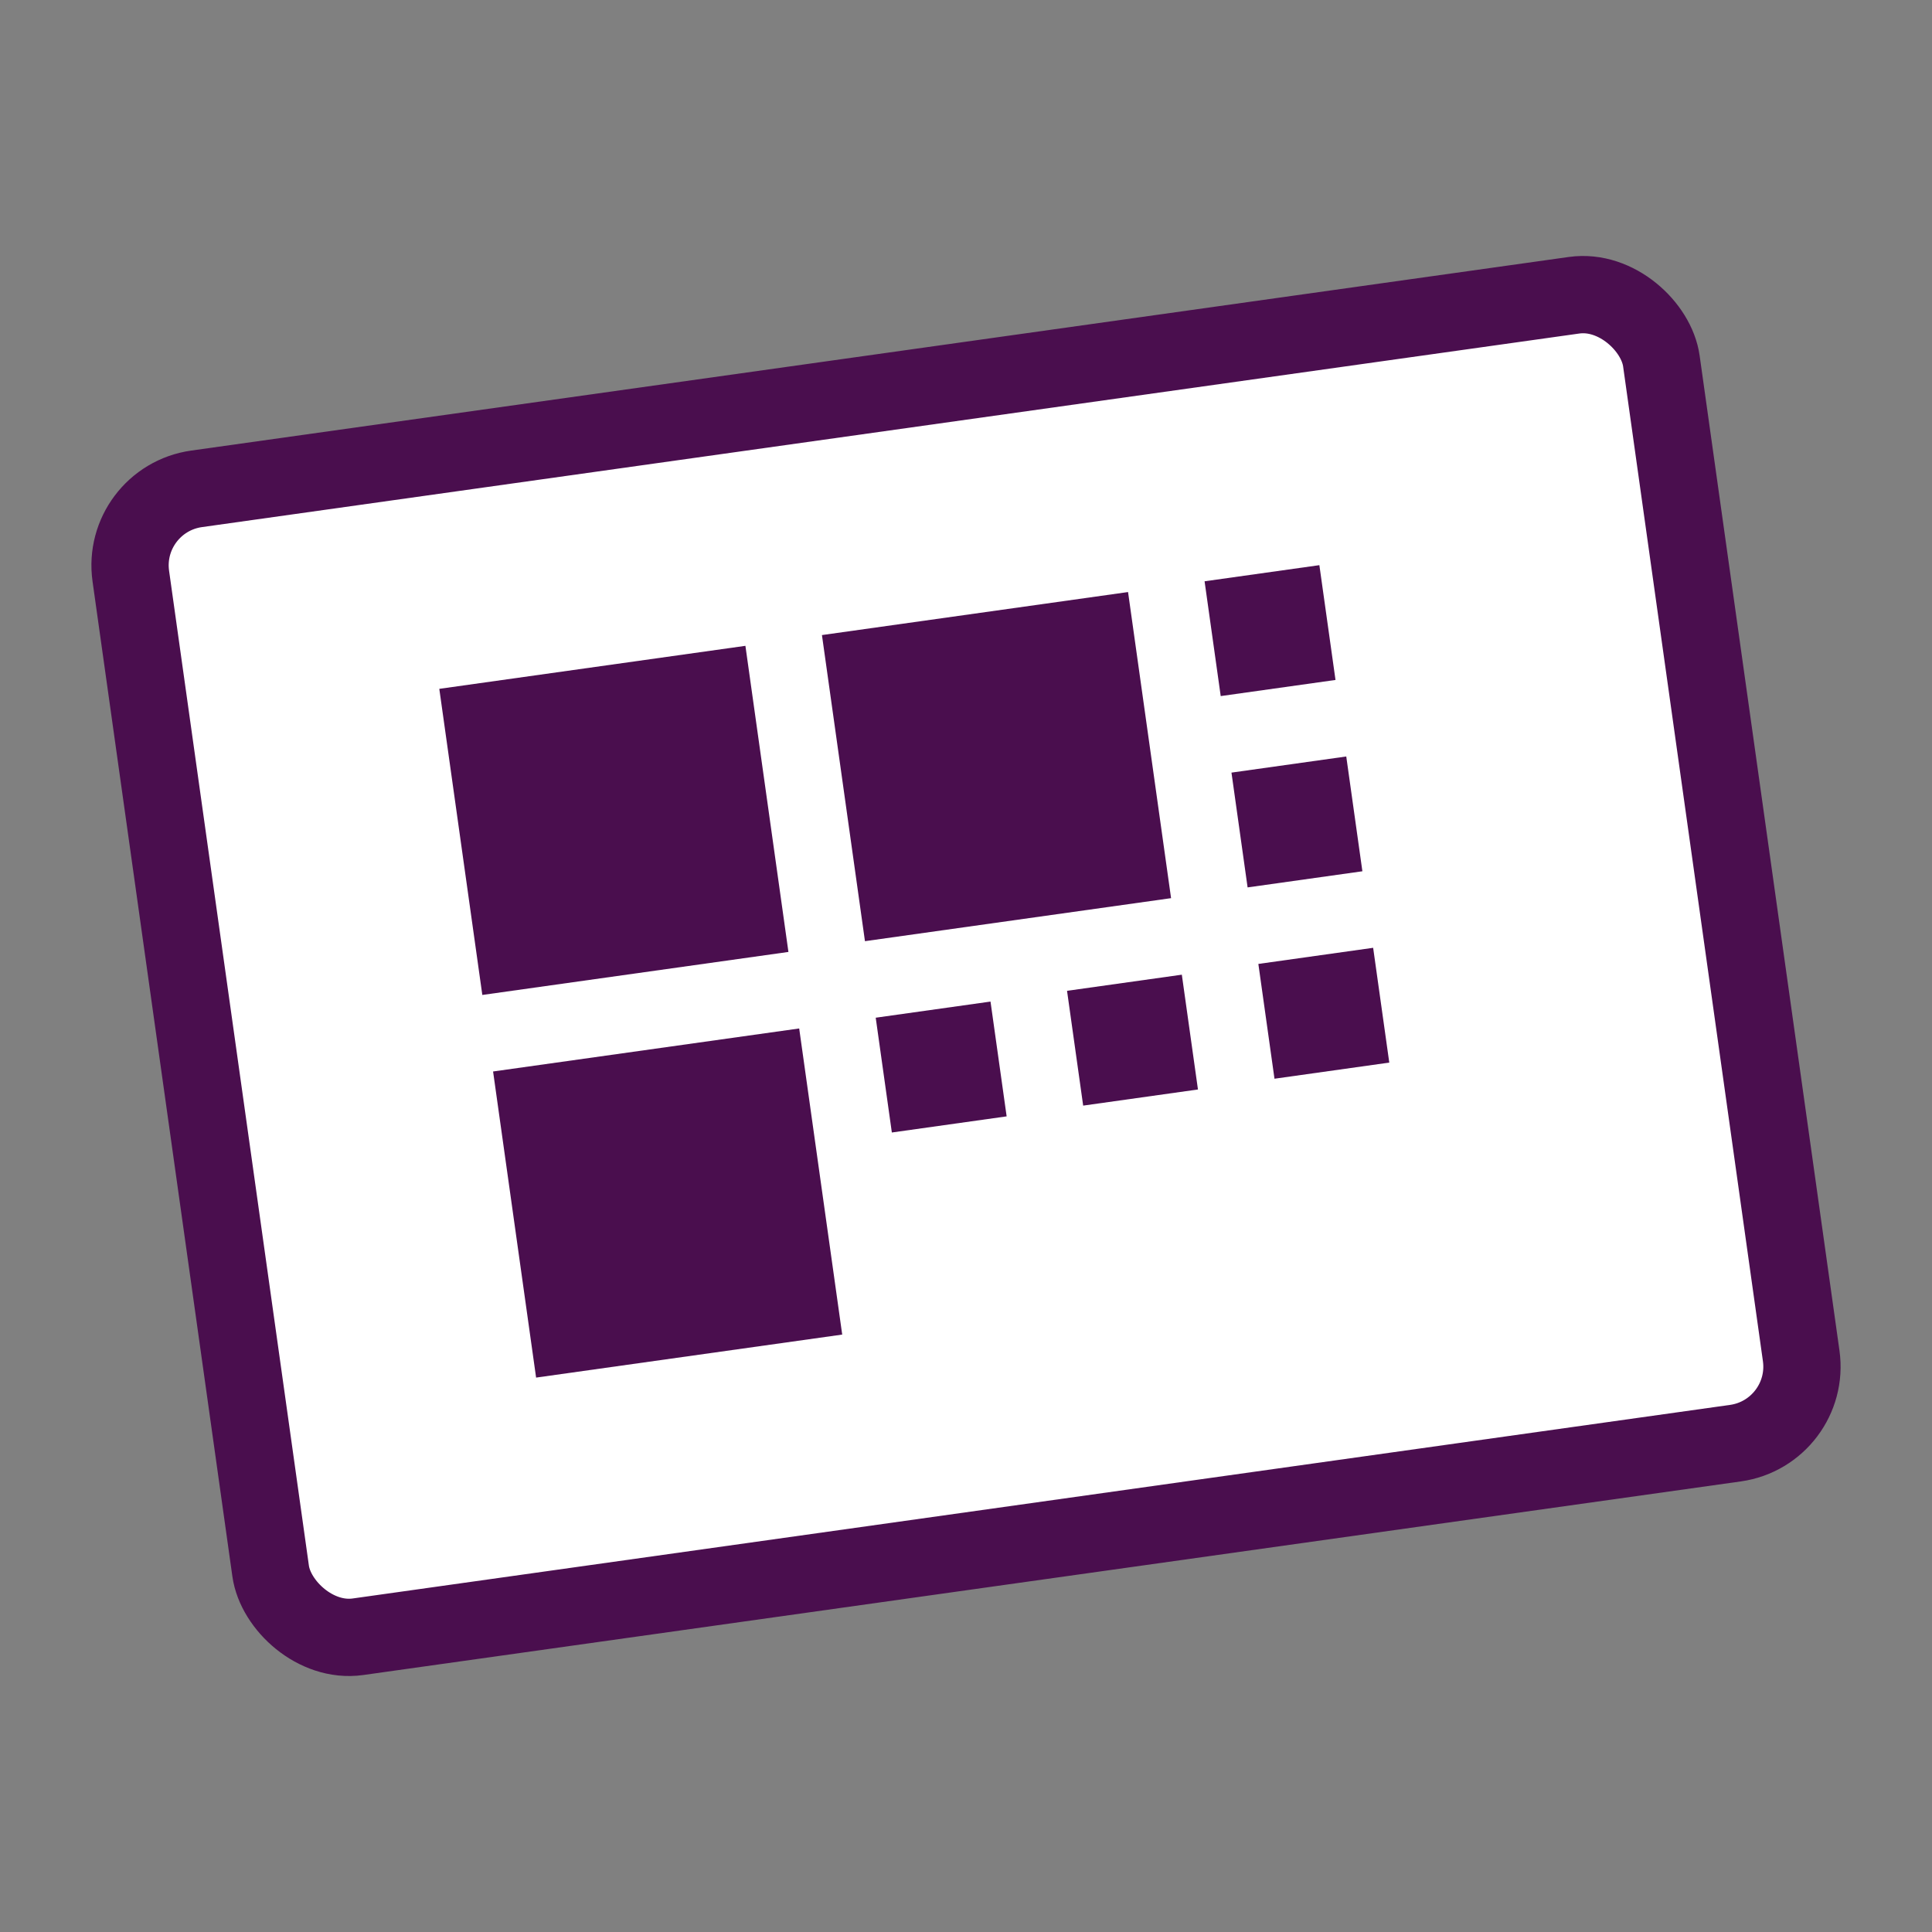 <svg xmlns="http://www.w3.org/2000/svg" version="1.1" xmlns:xlink="http://www.w3.org/1999/xlink" xmlns:svgjs="http://svgjs.dev/svgjs" width="100" height="100"><rect width="100%" height="100%" fill="#808080" stroke="none"/><svg xmlns="http://www.w3.org/2000/svg" viewBox="0 0 100 100">
  <!-- Card background with slight tilt -->
  <rect x="10" y="20" width="80" height="60" rx="4" transform="rotate(-8, 50, 50)" fill="white" stroke="#4a0e4e" stroke-width="4"></rect>
  
  <!-- Stylized QR code -->
  <g transform="rotate(-8, 50, 50)">
    <!-- QR Code corner squares -->
    <rect x="25" y="32" width="16" height="16" fill="#4a0e4e"></rect>
    <rect x="25" y="52" width="16" height="16" fill="#4a0e4e"></rect>
    <rect x="45" y="32" width="16" height="16" fill="#4a0e4e"></rect>
    
    <!-- Additional QR code details -->
    <rect x="45" y="52" width="6" height="6" fill="#4a0e4e"></rect>
    <rect x="55" y="52" width="6" height="6" fill="#4a0e4e"></rect>
    <rect x="65" y="32" width="6" height="6" fill="#4a0e4e"></rect>
    <rect x="65" y="42" width="6" height="6" fill="#4a0e4e"></rect>
    <rect x="65" y="52" width="6" height="6" fill="#4a0e4e"></rect>
  </g>
</svg><style>@media (prefers-color-scheme: light) { :root { filter: none; } }
@media (prefers-color-scheme: dark) { :root { filter: none; } }
</style></svg>